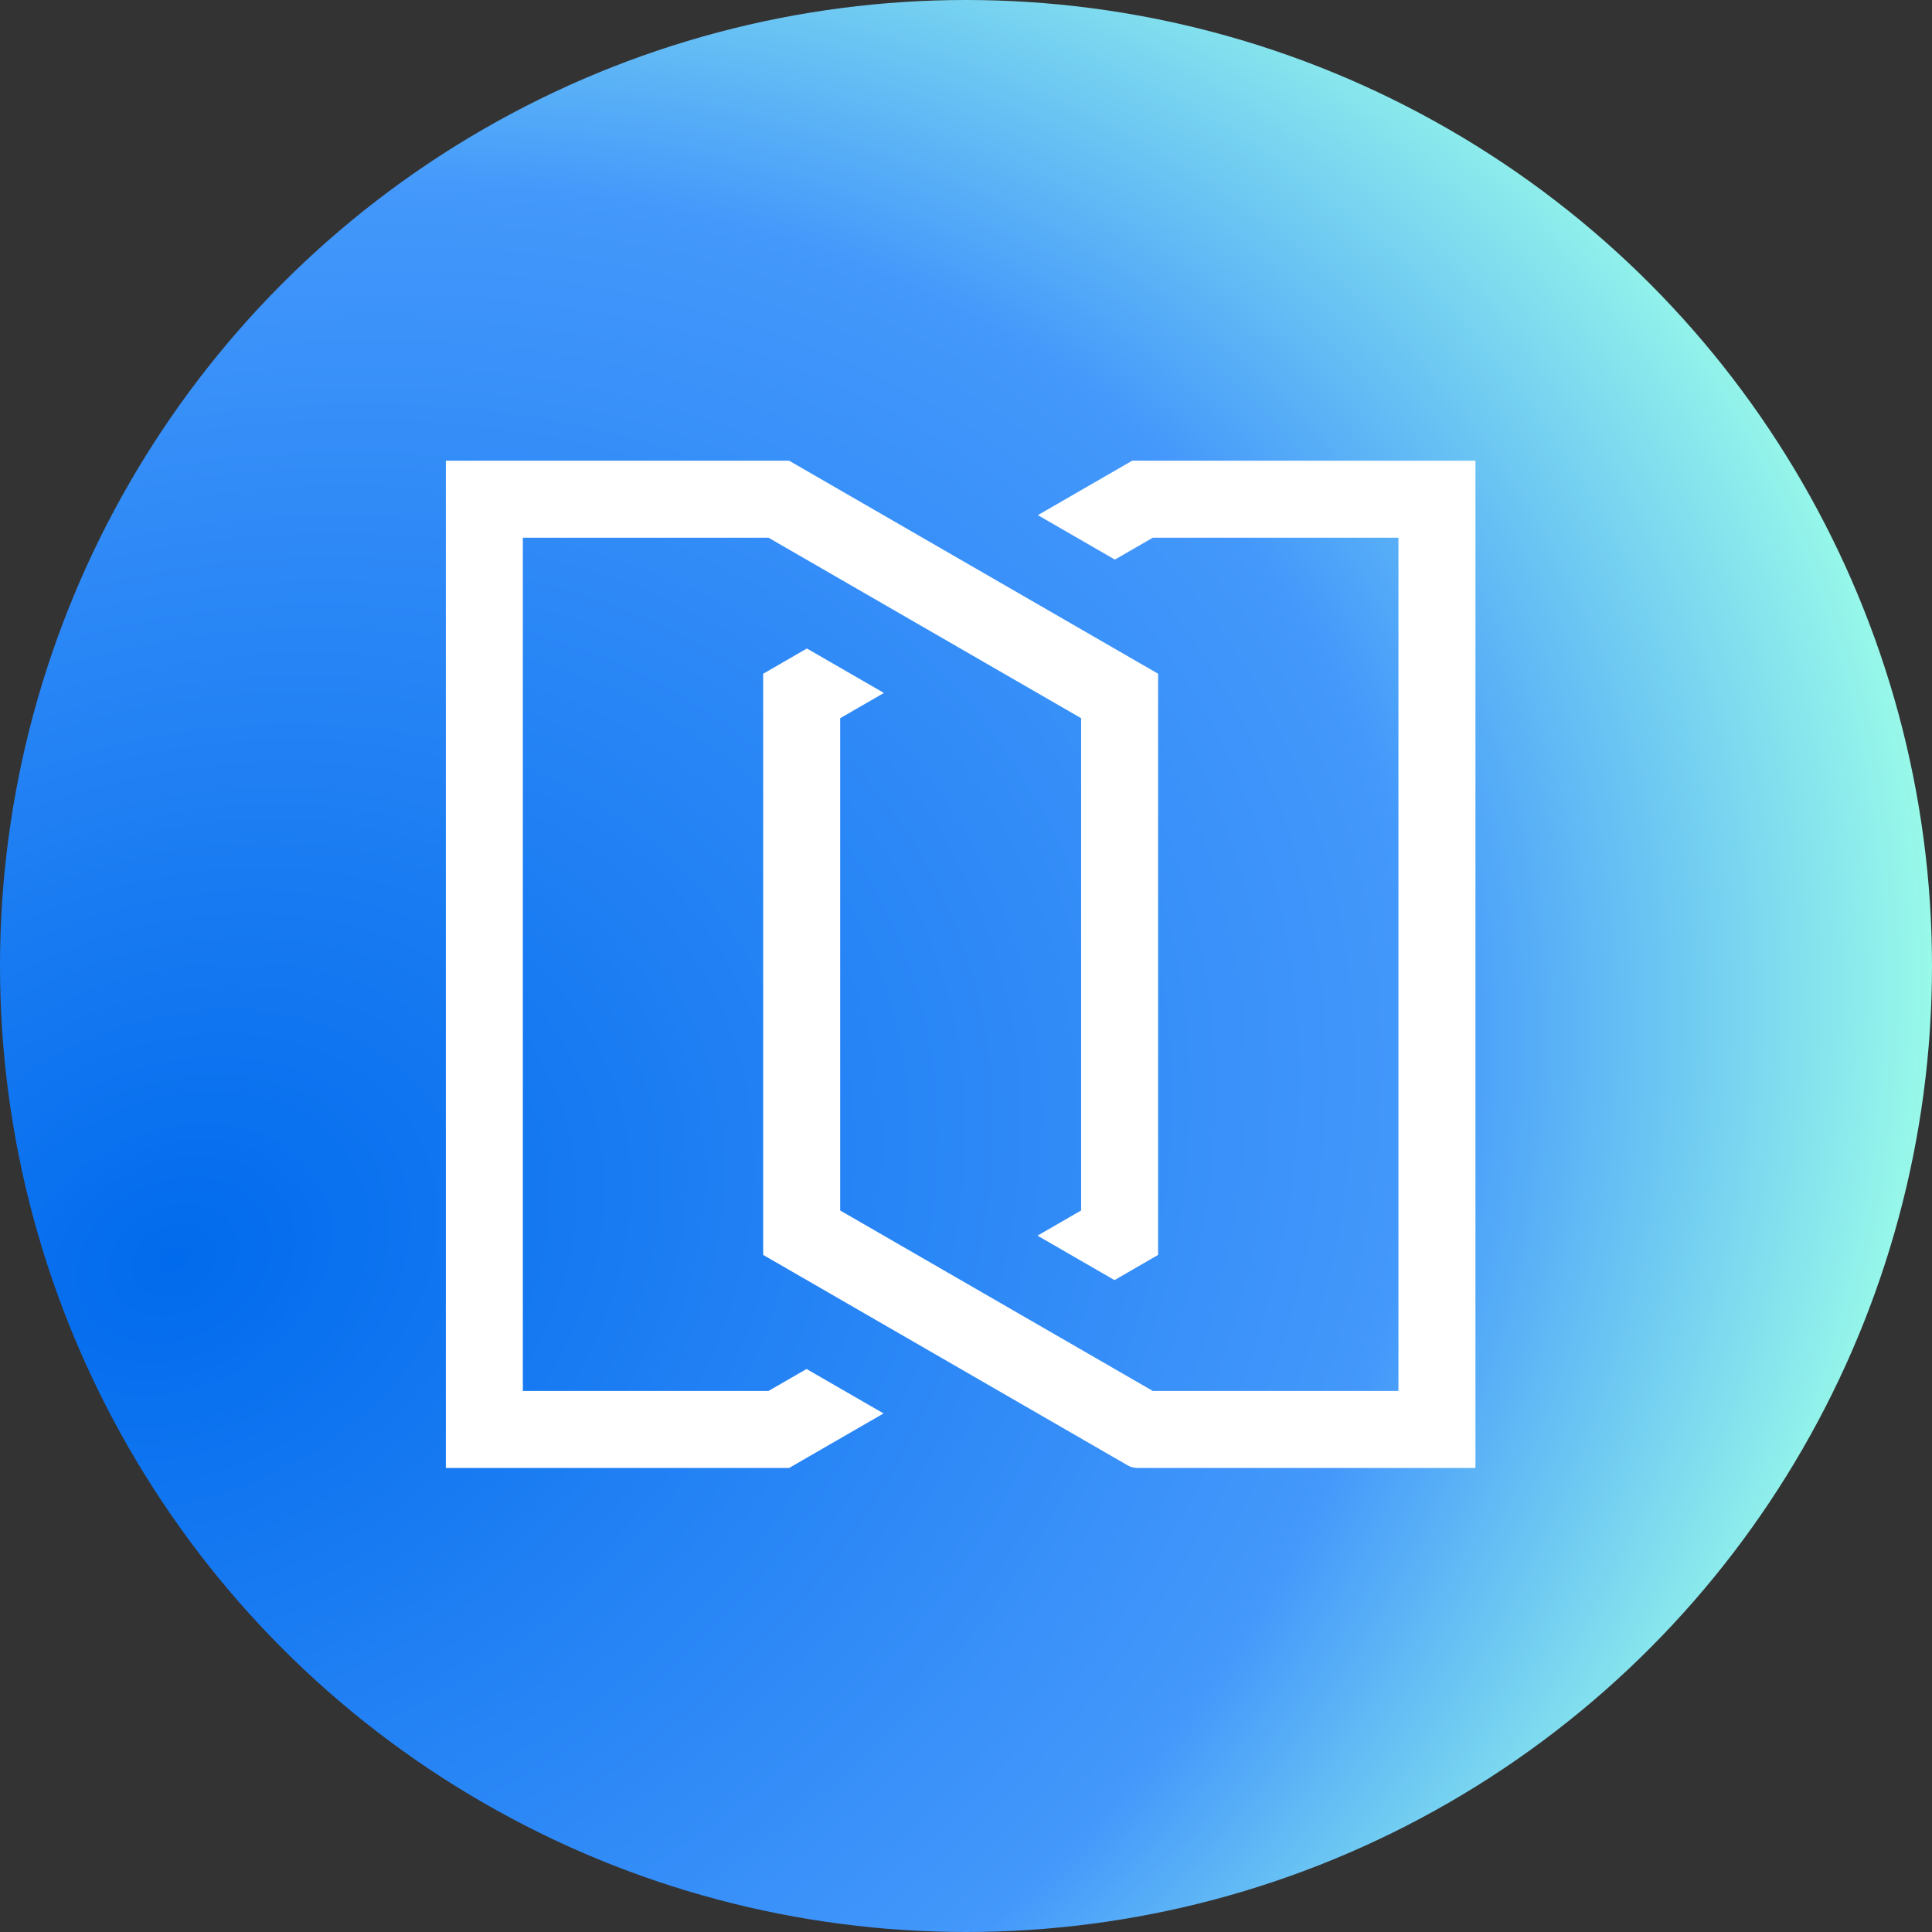 <svg width="96" height="96" viewBox="0 0 96 96" fill="none" xmlns="http://www.w3.org/2000/svg">
<rect x="0" y="0" width="96" height="96" fill="#333333" stroke="none"/>
<circle cx="48" cy="48" r="48" fill="url(#paint0_radial_3024_11847)"/>
<path d="M51.571 25.597L56.257 22.892H73.314V72.942H56.525C56.349 72.942 56.177 72.896 56.025 72.808L37.922 62.356L37.922 33.478L40.095 32.223L43.921 34.432L41.748 35.687V60.148L57.282 69.116H69.488V26.718H57.282L55.397 27.806L51.571 25.597Z" fill="white"/>
<path fill-rule="evenodd" clip-rule="evenodd" d="M53.72 60.148V35.687L38.186 26.718H25.98V69.116H38.186L40.077 68.025L43.903 70.233L39.211 72.942H22.154V22.892H39.211L57.546 33.478V62.356L55.379 63.608L51.553 61.399L53.72 60.148Z" fill="white"/>
<defs>
<radialGradient id="paint0_radial_3024_11847" cx="0" cy="0" r="1" gradientUnits="userSpaceOnUse" gradientTransform="translate(8.862 62.4) rotate(-27.286) scale(91.817 73.037)">
<stop stop-color="#016BED"/>
<stop offset="0.699" stop-color="#4498FB"/>
<stop offset="1" stop-color="#9DFFE8"/>
</radialGradient>
</defs>
</svg>
